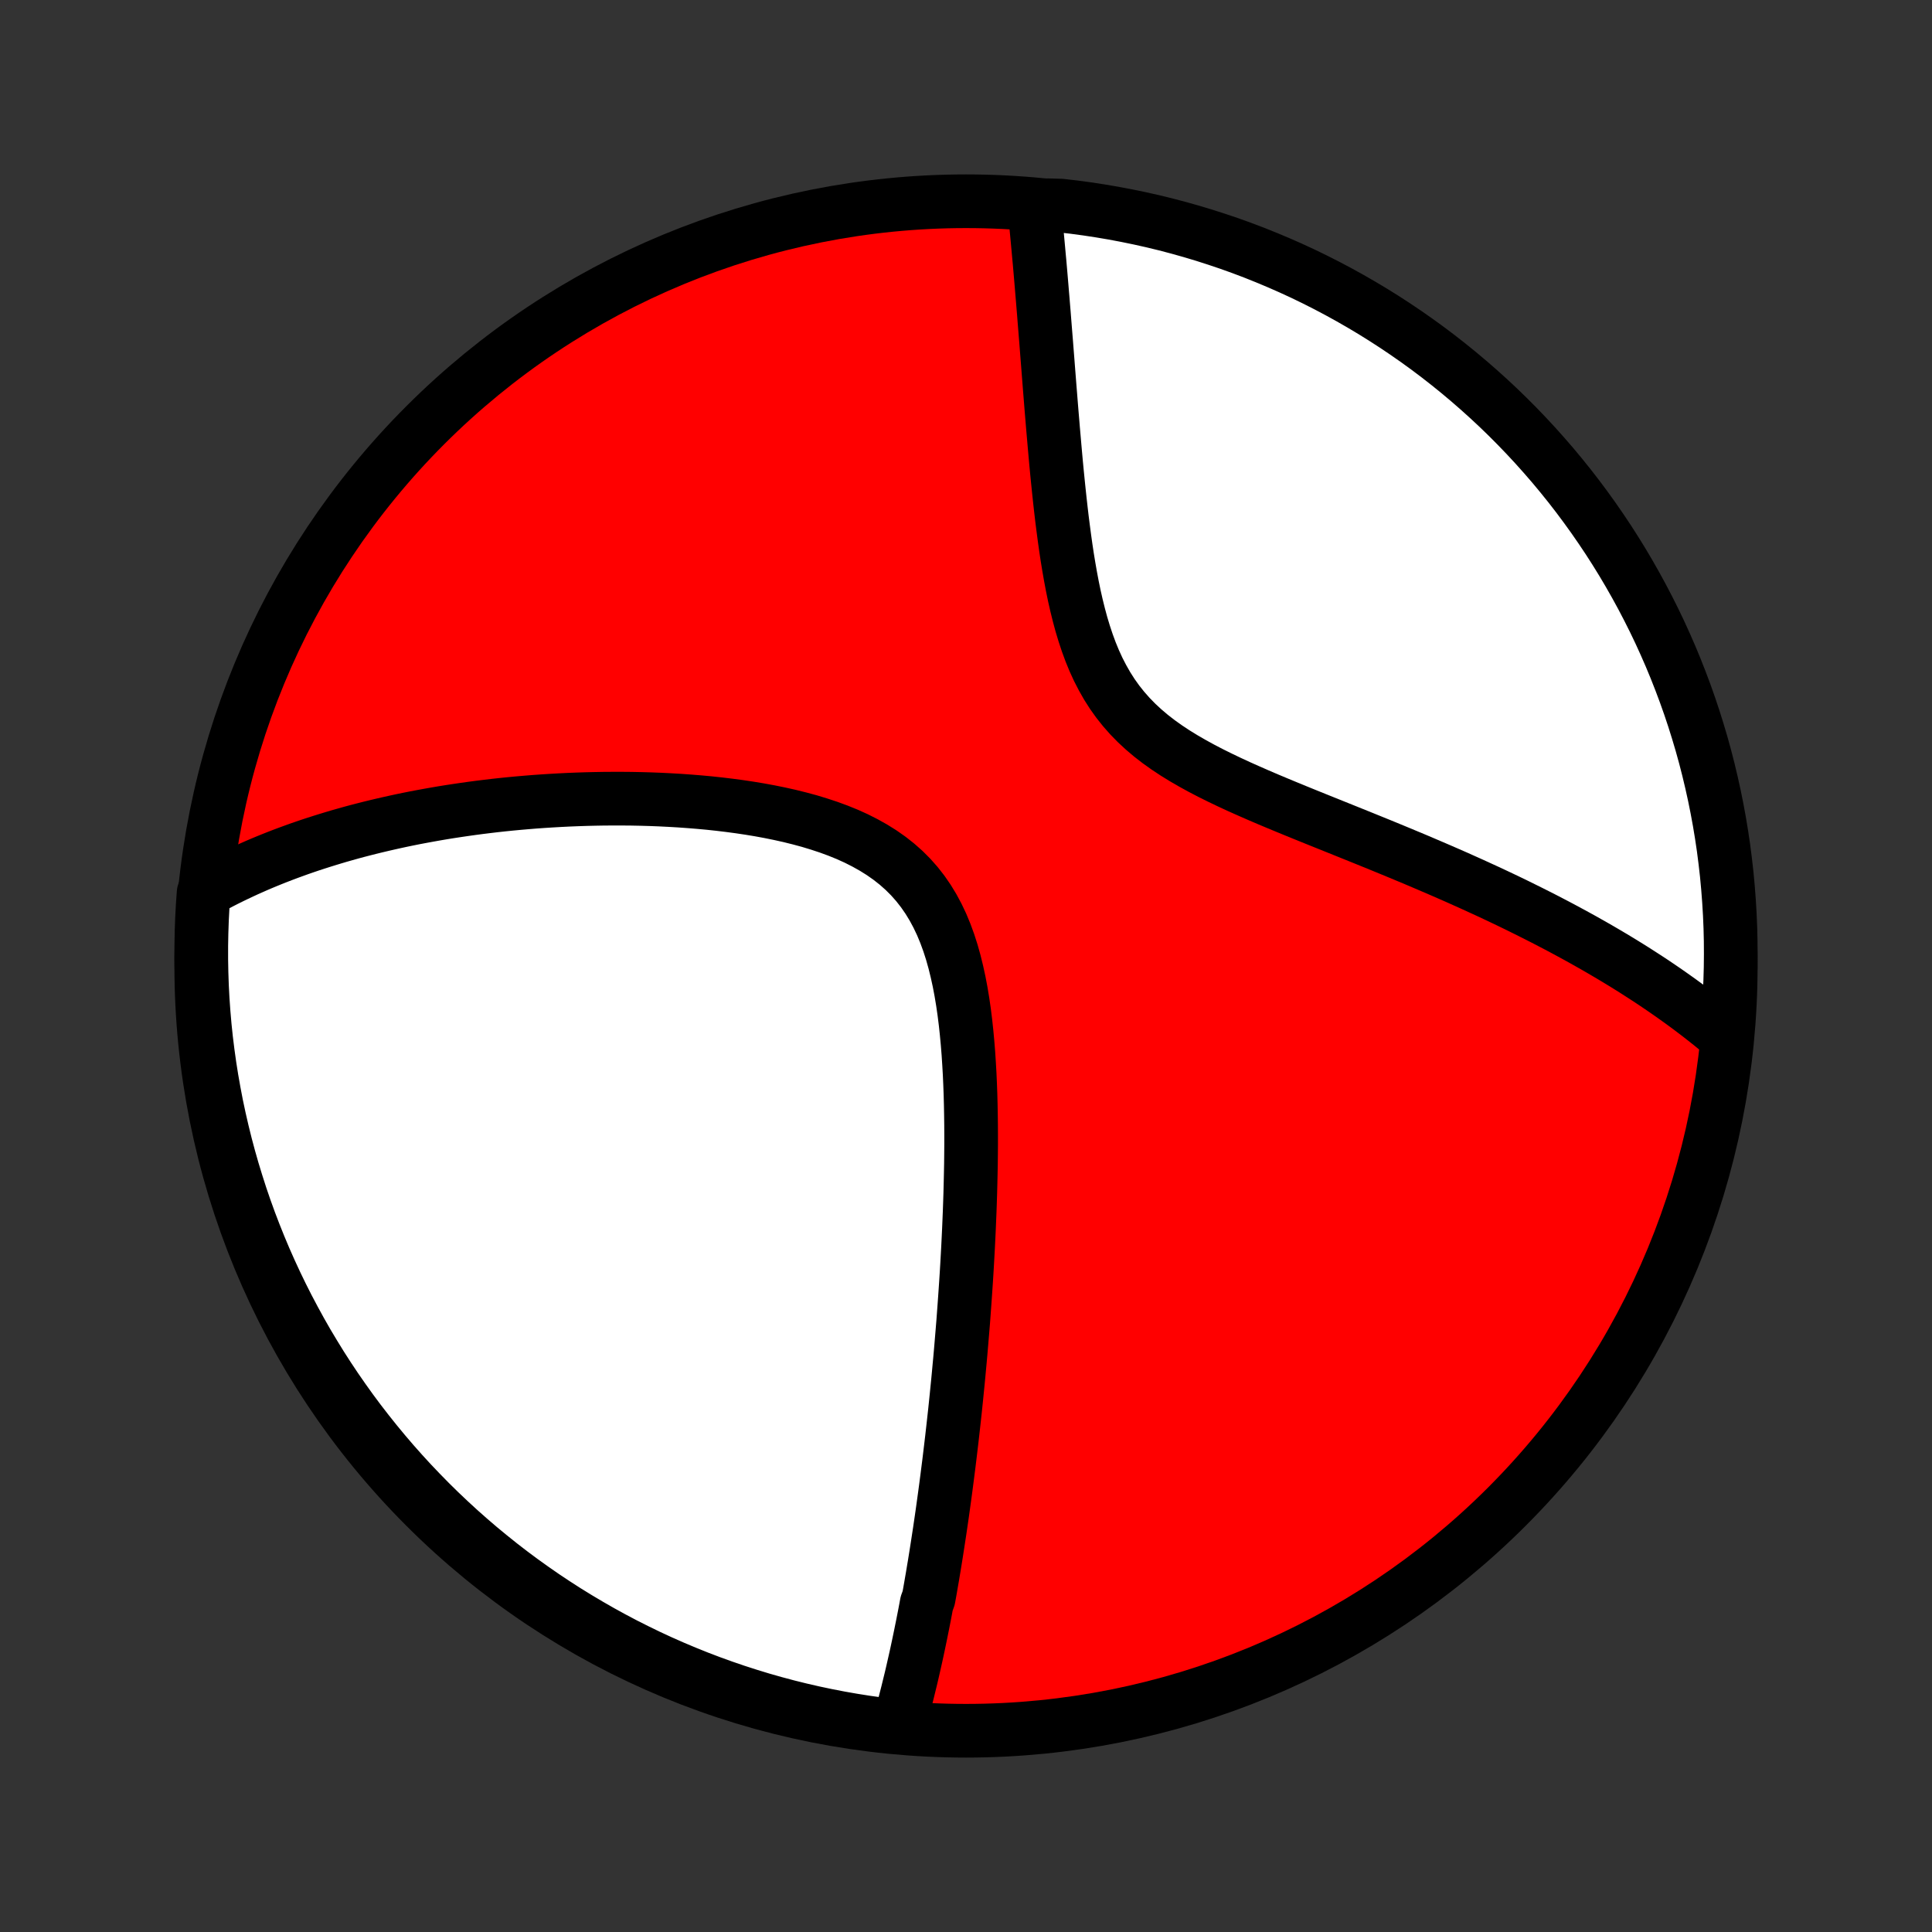 <?xml version="1.0" encoding="utf-8" standalone="no"?>
<!DOCTYPE svg PUBLIC "-//W3C//DTD SVG 1.1//EN"
  "http://www.w3.org/Graphics/SVG/1.1/DTD/svg11.dtd">
<!-- Created with matplotlib (http://matplotlib.org/) -->
<svg height="72pt" version="1.1" viewBox="0 0 72 72" width="72pt" xmlns="http://www.w3.org/2000/svg" xmlns:xlink="http://www.w3.org/1999/xlink">
 <rect x="0" y="0" width="72" height="72" fill="#333333" stroke="none"/>
 <defs>
  <style type="text/css">
*{stroke-linecap:butt;stroke-linejoin:round;}
  </style>
 </defs>
 <g id="figure_1">
  <g id="patch_1">
   <path d="
M0 72
L72 72
L72 0
L0 0
z
" style="fill:none;"/>
  </g>
  <g id="axes_1">
   <g id="PatchCollection_1">
    <defs>
     <path d="
M36 -7.5
C43.558 -7.5 50.808 -10.503 56.153 -15.848
C61.497 -21.192 64.5 -28.442 64.5 -36
C64.5 -43.558 61.497 -50.808 56.153 -56.153
C50.808 -61.497 43.558 -64.5 36 -64.5
C28.442 -64.5 21.192 -61.497 15.848 -56.153
C10.503 -50.808 7.5 -43.558 7.5 -36
C7.5 -28.442 10.503 -21.192 15.848 -15.848
C21.192 -10.503 28.442 -7.5 36 -7.5
z
" id="C0_0_a811fe30f3"/>
     <path d="
M33.511 -7.768
L33.565 -7.958
L33.617 -8.148
L33.668 -8.339
L33.719 -8.53
L33.768 -8.721
L33.817 -8.912
L33.864 -9.104
L33.911 -9.296
L33.958 -9.489
L34.003 -9.682
L34.047 -9.875
L34.091 -10.069
L34.135 -10.264
L34.177 -10.458
L34.219 -10.654
L34.26 -10.85
L34.301 -11.046
L34.341 -11.244
L34.381 -11.442
L34.42 -11.64
L34.459 -11.84
L34.497 -12.04
L34.534 -12.241
L34.608 -12.443
L34.645 -12.646
L34.681 -12.85
L34.716 -13.055
L34.752 -13.261
L34.786 -13.468
L34.821 -13.676
L34.855 -13.886
L34.889 -14.097
L34.922 -14.309
L34.955 -14.522
L34.988 -14.737
L35.021 -14.953
L35.053 -15.171
L35.085 -15.39
L35.117 -15.611
L35.148 -15.834
L35.179 -16.059
L35.21 -16.285
L35.241 -16.513
L35.271 -16.743
L35.301 -16.975
L35.331 -17.21
L35.361 -17.446
L35.39 -17.684
L35.419 -17.925
L35.448 -18.168
L35.477 -18.414
L35.505 -18.662
L35.533 -18.912
L35.561 -19.165
L35.589 -19.421
L35.616 -19.68
L35.643 -19.941
L35.669 -20.205
L35.696 -20.472
L35.722 -20.742
L35.747 -21.015
L35.773 -21.292
L35.798 -21.571
L35.822 -21.854
L35.846 -22.14
L35.87 -22.429
L35.894 -22.722
L35.916 -23.018
L35.938 -23.318
L35.96 -23.622
L35.981 -23.929
L36.002 -24.24
L36.022 -24.554
L36.041 -24.872
L36.059 -25.194
L36.077 -25.52
L36.093 -25.849
L36.109 -26.183
L36.123 -26.52
L36.137 -26.861
L36.149 -27.205
L36.16 -27.553
L36.169 -27.905
L36.177 -28.26
L36.184 -28.619
L36.188 -28.981
L36.191 -29.346
L36.191 -29.715
L36.189 -30.086
L36.184 -30.46
L36.177 -30.836
L36.167 -31.215
L36.153 -31.596
L36.136 -31.978
L36.114 -32.361
L36.089 -32.745
L36.058 -33.13
L36.022 -33.515
L35.981 -33.899
L35.933 -34.282
L35.878 -34.662
L35.815 -35.041
L35.744 -35.416
L35.663 -35.786
L35.573 -36.152
L35.472 -36.512
L35.359 -36.864
L35.233 -37.209
L35.094 -37.545
L34.94 -37.87
L34.771 -38.185
L34.587 -38.487
L34.387 -38.777
L34.171 -39.053
L33.939 -39.315
L33.691 -39.563
L33.428 -39.796
L33.15 -40.015
L32.858 -40.22
L32.554 -40.41
L32.238 -40.587
L31.912 -40.752
L31.576 -40.904
L31.231 -41.044
L30.88 -41.173
L30.522 -41.291
L30.16 -41.401
L29.793 -41.5
L29.423 -41.592
L29.05 -41.675
L28.676 -41.751
L28.301 -41.82
L27.925 -41.882
L27.549 -41.938
L27.174 -41.988
L26.8 -42.033
L26.427 -42.073
L26.057 -42.107
L25.688 -42.137
L25.322 -42.163
L24.959 -42.184
L24.598 -42.202
L24.24 -42.216
L23.886 -42.226
L23.535 -42.233
L23.188 -42.236
L22.844 -42.236
L22.503 -42.234
L22.167 -42.228
L21.834 -42.22
L21.506 -42.209
L21.181 -42.196
L20.86 -42.18
L20.543 -42.162
L20.23 -42.142
L19.92 -42.12
L19.615 -42.095
L19.313 -42.069
L19.015 -42.041
L18.721 -42.011
L18.43 -41.979
L18.144 -41.945
L17.86 -41.91
L17.581 -41.873
L17.305 -41.834
L17.032 -41.794
L16.763 -41.753
L16.497 -41.71
L16.234 -41.665
L15.975 -41.619
L15.719 -41.572
L15.465 -41.524
L15.215 -41.474
L14.968 -41.423
L14.723 -41.37
L14.481 -41.316
L14.242 -41.261
L14.006 -41.205
L13.773 -41.148
L13.541 -41.089
L13.313 -41.03
L13.087 -40.969
L12.863 -40.906
L12.641 -40.843
L12.422 -40.778
L12.205 -40.712
L11.99 -40.645
L11.777 -40.577
L11.566 -40.508
L11.357 -40.437
L11.149 -40.365
L10.944 -40.291
L10.741 -40.217
L10.539 -40.141
L10.339 -40.064
L10.14 -39.985
L9.943 -39.905
L9.748 -39.824
L9.554 -39.741
L9.362 -39.656
L9.171 -39.571
L8.982 -39.483
L8.793 -39.394
L8.607 -39.304
L8.421 -39.212
L8.237 -39.118
L8.054 -39.022
L7.872 -38.925
L7.691 -38.825
L7.588 -38.724
L7.553 -38.234
L7.527 -37.738
L7.51 -37.241
L7.501 -36.744
L7.501 -36.247
L7.51 -35.749
L7.527 -35.252
L7.553 -34.755
L7.588 -34.258
L7.631 -33.762
L7.683 -33.267
L7.744 -32.772
L7.813 -32.278
L7.891 -31.786
L7.978 -31.294
L8.072 -30.805
L8.176 -30.316
L8.288 -29.83
L8.408 -29.345
L8.537 -28.862
L8.674 -28.382
L8.82 -27.904
L8.973 -27.428
L9.135 -26.955
L9.305 -26.485
L9.484 -26.017
L9.67 -25.553
L9.864 -25.092
L10.067 -24.634
L10.277 -24.18
L10.495 -23.729
L10.721 -23.282
L10.955 -22.839
L11.196 -22.399
L11.444 -21.964
L11.701 -21.534
L11.964 -21.107
L12.235 -20.685
L12.513 -20.268
L12.799 -19.856
L13.091 -19.448
L13.39 -19.046
L13.697 -18.649
L14.01 -18.257
L14.33 -17.87
L14.656 -17.489
L14.989 -17.114
L15.328 -16.744
L15.674 -16.381
L16.025 -16.023
L16.383 -15.671
L16.747 -15.326
L17.117 -14.986
L17.492 -14.654
L17.873 -14.327
L18.26 -14.008
L18.652 -13.694
L19.049 -13.388
L19.451 -13.089
L19.859 -12.797
L20.271 -12.511
L20.689 -12.233
L21.11 -11.962
L21.537 -11.699
L21.968 -11.443
L22.403 -11.194
L22.842 -10.953
L23.285 -10.719
L23.732 -10.494
L24.183 -10.275
L24.637 -10.065
L25.095 -9.863
L25.556 -9.669
L26.021 -9.482
L26.488 -9.304
L26.959 -9.134
L27.432 -8.972
L27.907 -8.819
L28.385 -8.673
L28.866 -8.536
L29.349 -8.407
L29.833 -8.287
L30.32 -8.175
L30.808 -8.072
L31.298 -7.977
L31.789 -7.891
L32.282 -7.813
L32.776 -7.744
z
" id="C0_1_9b64237409"/>
     <path d="
M64.272 -33.399
L64.112 -33.533
L63.951 -33.666
L63.788 -33.799
L63.623 -33.931
L63.456 -34.062
L63.288 -34.193
L63.117 -34.323
L62.944 -34.453
L62.769 -34.582
L62.592 -34.711
L62.412 -34.839
L62.231 -34.967
L62.047 -35.095
L61.861 -35.222
L61.672 -35.35
L61.481 -35.477
L61.287 -35.603
L61.09 -35.73
L60.892 -35.857
L60.69 -35.983
L60.485 -36.11
L60.278 -36.236
L60.068 -36.362
L59.855 -36.488
L59.638 -36.615
L59.419 -36.741
L59.196 -36.867
L58.971 -36.994
L58.742 -37.12
L58.509 -37.247
L58.273 -37.374
L58.034 -37.501
L57.791 -37.628
L57.544 -37.756
L57.294 -37.883
L57.04 -38.011
L56.782 -38.139
L56.521 -38.268
L56.255 -38.397
L55.985 -38.526
L55.712 -38.655
L55.434 -38.785
L55.152 -38.914
L54.866 -39.045
L54.576 -39.175
L54.282 -39.307
L53.983 -39.438
L53.68 -39.57
L53.373 -39.702
L53.062 -39.835
L52.747 -39.969
L52.428 -40.102
L52.104 -40.237
L51.777 -40.372
L51.446 -40.508
L51.111 -40.644
L50.773 -40.781
L50.431 -40.919
L50.086 -41.058
L49.738 -41.198
L49.387 -41.339
L49.034 -41.481
L48.678 -41.625
L48.321 -41.77
L47.963 -41.917
L47.604 -42.066
L47.244 -42.217
L46.885 -42.371
L46.527 -42.528
L46.17 -42.687
L45.816 -42.851
L45.465 -43.019
L45.118 -43.191
L44.776 -43.369
L44.441 -43.553
L44.112 -43.743
L43.792 -43.94
L43.482 -44.145
L43.182 -44.359
L42.894 -44.582
L42.619 -44.815
L42.357 -45.058
L42.109 -45.312
L41.876 -45.576
L41.657 -45.851
L41.453 -46.137
L41.264 -46.433
L41.09 -46.739
L40.928 -47.053
L40.78 -47.376
L40.644 -47.707
L40.52 -48.044
L40.406 -48.387
L40.301 -48.735
L40.206 -49.087
L40.118 -49.442
L40.037 -49.799
L39.963 -50.158
L39.895 -50.518
L39.832 -50.878
L39.773 -51.237
L39.719 -51.596
L39.669 -51.954
L39.622 -52.31
L39.577 -52.663
L39.536 -53.015
L39.497 -53.363
L39.46 -53.709
L39.425 -54.051
L39.391 -54.39
L39.359 -54.725
L39.329 -55.057
L39.3 -55.385
L39.272 -55.708
L39.244 -56.028
L39.218 -56.343
L39.192 -56.654
L39.167 -56.961
L39.143 -57.264
L39.119 -57.562
L39.096 -57.856
L39.073 -58.147
L39.051 -58.432
L39.029 -58.714
L39.007 -58.991
L38.986 -59.264
L38.964 -59.533
L38.943 -59.798
L38.922 -60.059
L38.902 -60.317
L38.881 -60.57
L38.861 -60.819
L38.84 -61.065
L38.82 -61.307
L38.8 -61.546
L38.78 -61.781
L38.76 -62.012
L38.74 -62.24
L38.719 -62.465
L38.699 -62.687
L38.679 -62.905
L38.659 -63.12
L38.639 -63.333
L38.619 -63.542
L38.599 -63.749
L38.578 -63.952
L38.558 -64.153
L39.035 -64.351
L39.53 -64.338
L40.023 -64.281
L40.514 -64.215
L41.005 -64.14
L41.494 -64.057
L41.981 -63.965
L42.466 -63.865
L42.95 -63.757
L43.431 -63.64
L43.91 -63.514
L44.387 -63.38
L44.861 -63.238
L45.332 -63.087
L45.801 -62.929
L46.267 -62.762
L46.729 -62.587
L47.188 -62.403
L47.644 -62.212
L48.096 -62.013
L48.545 -61.806
L48.989 -61.591
L49.43 -61.368
L49.867 -61.137
L50.299 -60.899
L50.727 -60.653
L51.151 -60.4
L51.57 -60.139
L51.984 -59.871
L52.393 -59.596
L52.798 -59.313
L53.197 -59.024
L53.591 -58.727
L53.98 -58.423
L54.363 -58.113
L54.74 -57.796
L55.112 -57.472
L55.478 -57.142
L55.839 -56.805
L56.193 -56.462
L56.541 -56.112
L56.882 -55.757
L57.218 -55.395
L57.546 -55.028
L57.869 -54.655
L58.184 -54.276
L58.493 -53.892
L58.795 -53.502
L59.09 -53.106
L59.378 -52.706
L59.659 -52.3
L59.933 -51.89
L60.199 -51.475
L60.459 -51.054
L60.71 -50.63
L60.954 -50.201
L61.191 -49.767
L61.419 -49.33
L61.641 -48.888
L61.854 -48.443
L62.059 -47.993
L62.257 -47.54
L62.446 -47.084
L62.627 -46.624
L62.801 -46.16
L62.966 -45.694
L63.123 -45.225
L63.271 -44.753
L63.412 -44.278
L63.544 -43.801
L63.667 -43.322
L63.782 -42.84
L63.889 -42.356
L63.987 -41.87
L64.077 -41.382
L64.158 -40.893
L64.231 -40.402
L64.294 -39.91
L64.35 -39.417
L64.396 -38.923
L64.434 -38.427
L64.464 -37.931
L64.485 -37.435
L64.497 -36.938
L64.5 -36.441
L64.495 -35.943
L64.481 -35.446
L64.458 -34.949
L64.427 -34.452
z
" id="C0_2_bbdf4d6d24"/>
    </defs>
    <g clip-path="url(#p1bffca34e9)">
     <use style="fill:#ff0000;stroke:#000000;stroke-width:2.0;" x="0.0" xlink:href="#C0_0_a811fe30f3" y="72.0"/>
    </g>
    <g clip-path="url(#p1bffca34e9)">
     <use style="fill:#ffffff;stroke:#000000;stroke-width:2.0;" x="0.0" xlink:href="#C0_1_9b64237409" y="72.0"/>
    </g>
    <g clip-path="url(#p1bffca34e9)">
     <use style="fill:#ffffff;stroke:#000000;stroke-width:2.0;" x="0.0" xlink:href="#C0_2_bbdf4d6d24" y="72.0"/>
    </g>
   </g>
  </g>
 </g>
 <defs>
  <clipPath id="p1bffca34e9">
   <rect height="72.0" width="72.0" x="0.0" y="0.0"/>
  </clipPath>
 </defs>
</svg>
